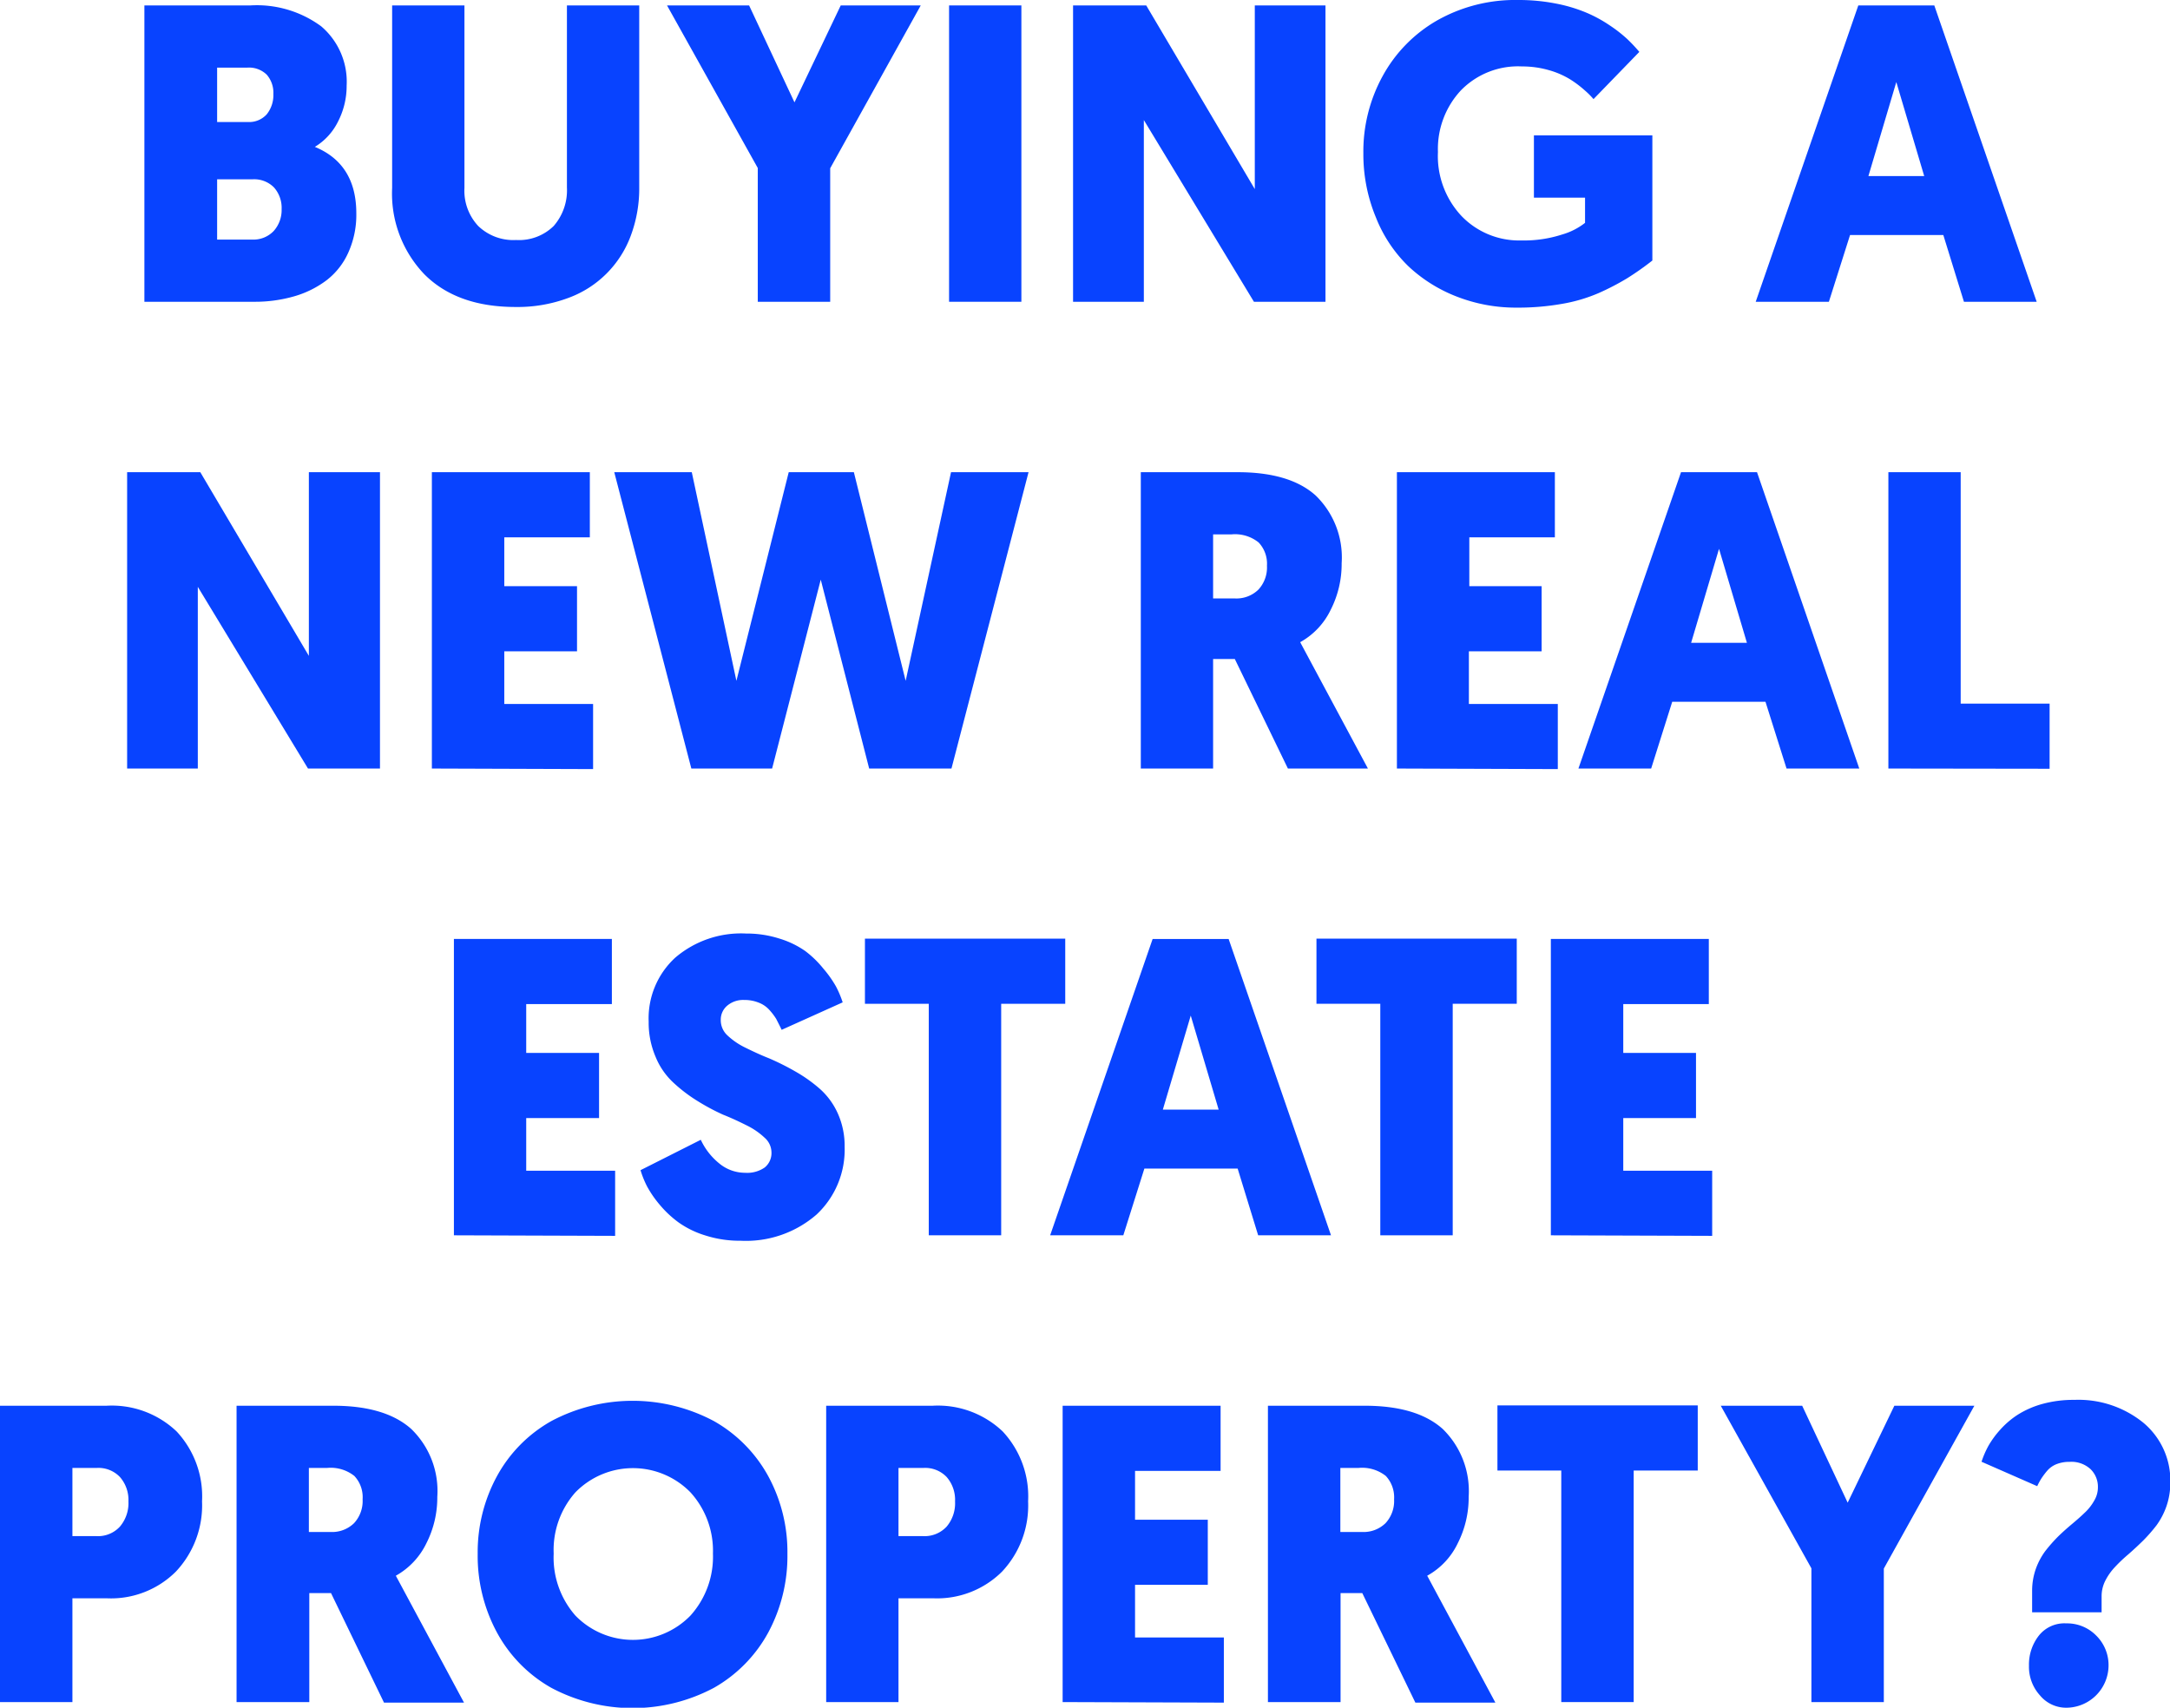 <svg xmlns="http://www.w3.org/2000/svg" viewBox="0 0 199.88 157.32"><g id="Layer_2" data-name="Layer 2"><g id="Layer_1-2" data-name="Layer 1"><path d="M13.3,27.8V.5h9.76a10,10,0,0,1,6.52,1.92,6.7,6.7,0,0,1,2.35,5.46,7.18,7.18,0,0,1-.8,3.33A5.61,5.61,0,0,1,29,13.53c2.55,1.05,3.82,3.1,3.82,6.12a8.42,8.42,0,0,1-.73,3.6,6.61,6.61,0,0,1-2,2.56,9.12,9.12,0,0,1-3,1.49,13,13,0,0,1-3.67.5ZM20,11.24h2.84a2.17,2.17,0,0,0,1.73-.71,2.82,2.82,0,0,0,.61-1.87,2.53,2.53,0,0,0-.61-1.78,2.34,2.34,0,0,0-1.8-.65H20Zm0,10.83h3.22a2.57,2.57,0,0,0,2-.8,2.89,2.89,0,0,0,.72-2,2.83,2.83,0,0,0-.7-2,2.56,2.56,0,0,0-2-.75H20Z" style="fill:#0843ff"/><path d="M36.12,17.31V.5h6.66V17.31a4.76,4.76,0,0,0,1.27,3.51,4.66,4.66,0,0,0,3.49,1.29A4.56,4.56,0,0,0,51,20.82a5,5,0,0,0,1.22-3.55V.5h6.66V17.27a12.4,12.4,0,0,1-.77,4.42,9.66,9.66,0,0,1-5.8,5.77,13.35,13.35,0,0,1-4.82.82q-5.39,0-8.39-3A10.75,10.75,0,0,1,36.12,17.31Z" style="fill:#0843ff"/><path d="M61.44.5H69l4.18,8.93L77.44.5h7.37l-8.34,15V27.8H69.8V15.48Z" style="fill:#0843ff"/><path d="M87.42,27.8V.5h6.66V27.8Z" style="fill:#0843ff"/><path d="M98.84,27.8V.5h6.74l10,16.92V.5h6.51V27.8H115.5L105.36,11.06V27.8Z" style="fill:#0843ff"/><path d="M125.58,14.12A14.44,14.44,0,0,1,127.36,7a13.19,13.19,0,0,1,5-5.11A14.6,14.6,0,0,1,139.83,0a17.78,17.78,0,0,1,3.5.33,14.19,14.19,0,0,1,2.8.84,12.49,12.49,0,0,1,2.16,1.18,12.65,12.65,0,0,1,1.6,1.25A14.8,14.8,0,0,1,151,4.78l-4.22,4.35a7.49,7.49,0,0,0-.8-.8,10,10,0,0,0-1.32-1,7.79,7.79,0,0,0-2-.87,8.87,8.87,0,0,0-2.47-.34,7.34,7.34,0,0,0-5.63,2.21A7.91,7.91,0,0,0,132.45,14a8.07,8.07,0,0,0,2.19,5.92,7.36,7.36,0,0,0,5.5,2.23,11.35,11.35,0,0,0,3.76-.55A6.2,6.2,0,0,0,146,20.53V18.21h-4.71V12.47h10.91V24a26.5,26.5,0,0,1-2.33,1.64A23.46,23.46,0,0,1,147.25,27a14.73,14.73,0,0,1-3.42,1,23.32,23.32,0,0,1-4.15.34,15,15,0,0,1-5.45-1,13.74,13.74,0,0,1-4.49-2.8,12.82,12.82,0,0,1-3-4.5A15.16,15.16,0,0,1,125.58,14.12Z" style="fill:#0843ff"/><path d="M161.72,27.8,171.17.5h7l9.43,27.3h-6.7L179,21.65h-8.59l-1.95,6.15ZM172.1,16.22h5.14l-2.57-8.66Z" style="fill:#0843ff"/><path d="M11.71,70.8V43.5h6.74l10,16.92V43.5H35V70.8H28.37L18.22,54.06V70.8Z" style="fill:#0843ff"/><path d="M39.78,70.8V43.5H54.33v6H46.45V54h6.7v6h-6.7v4.85h8.18v6Z" style="fill:#0843ff"/><path d="M56.58,43.5h7.14l4.11,19.22L72.65,43.5h6l4.77,19.22L87.6,43.5h7.14l-7.1,27.3H80.06L75.6,53.4,71.12,70.8H63.68Z" style="fill:#0843ff"/><path d="M105.08,70.8V43.5H114c3.19,0,5.59.71,7.18,2.14a7.94,7.94,0,0,1,2.4,6.25,9.29,9.29,0,0,1-1,4.27,6.76,6.76,0,0,1-2.82,3L126,70.8h-7.37l-4.89-10.09h-2V70.8Zm6.66-15.67h2a2.9,2.9,0,0,0,2.17-.81,3,3,0,0,0,.79-2.2,2.85,2.85,0,0,0-.77-2.15,3.47,3.47,0,0,0-2.51-.74h-1.68Z" style="fill:#0843ff"/><path d="M128.67,70.8V43.5h14.55v6h-7.88V54H142v6h-6.7v4.85h8.19v6Z" style="fill:#0843ff"/><path d="M145.39,70.8l9.45-27.3h7l9.42,27.3h-6.7l-1.94-6.15h-8.59l-1.94,6.15Zm10.38-11.58h5.14l-2.57-8.66Z" style="fill:#0843ff"/><path d="M173.94,70.8V43.5h6.66V64.82h8.19v6Z" style="fill:#0843ff"/><path d="M41.81,113.8V86.5H56.36v6H48.47V97h6.71v6H48.47v4.85h8.19v6Z" style="fill:#0843ff"/><path d="M59,107.8,64.55,105a6.11,6.11,0,0,0,1.69,2.17,3.73,3.73,0,0,0,2.4.87,2.82,2.82,0,0,0,1.8-.49,1.71,1.71,0,0,0,.62-1.41,1.82,1.82,0,0,0-.63-1.33,6.68,6.68,0,0,0-1.62-1.12c-.66-.33-1.39-.68-2.2-1a19.76,19.76,0,0,1-2.42-1.3A14.05,14.05,0,0,1,62,99.71a6.64,6.64,0,0,1-1.62-2.37,7.93,7.93,0,0,1-.63-3.21,7.58,7.58,0,0,1,2.45-5.91A9.32,9.32,0,0,1,68.72,86a9.91,9.91,0,0,1,3.09.47,8.37,8.37,0,0,1,2.36,1.14,9.35,9.35,0,0,1,1.66,1.61A10.27,10.27,0,0,1,77,90.87a9.37,9.37,0,0,1,.62,1.47L72,94.87c-.18-.38-.35-.7-.5-1a5.51,5.51,0,0,0-.63-.83,2.54,2.54,0,0,0-1-.68,3.47,3.47,0,0,0-1.33-.24,2.27,2.27,0,0,0-1.55.52,1.68,1.68,0,0,0-.6,1.32A1.9,1.9,0,0,0,67,95.38a6.55,6.55,0,0,0,1.63,1.12c.67.33,1.41.68,2.22,1a23.37,23.37,0,0,1,2.45,1.23,13.56,13.56,0,0,1,2.23,1.59,6.68,6.68,0,0,1,1.64,2.25,7.3,7.3,0,0,1,.63,3.07,8.18,8.18,0,0,1-2.59,6.25,9.91,9.91,0,0,1-7,2.41,10.3,10.3,0,0,1-3.25-.49,8.55,8.55,0,0,1-2.46-1.2A9.76,9.76,0,0,1,60.78,111a10,10,0,0,1-1.17-1.69A8.69,8.69,0,0,1,59,107.8Z" style="fill:#0843ff"/><path d="M79.67,92.47v-6H98.12v6h-5.9V113.8H85.55V92.47Z" style="fill:#0843ff"/><path d="M96.73,113.8l9.44-27.3h7l9.43,27.3h-6.71L114,107.65h-8.59l-1.94,6.15Zm10.38-11.58h5.14l-2.57-8.66Z" style="fill:#0843ff"/><path d="M121.26,92.47v-6h18.45v6h-5.9V113.8h-6.67V92.47Z" style="fill:#0843ff"/><path d="M142.85,113.8V86.5H157.4v6h-7.88V97h6.7v6h-6.7v4.85h8.19v6Z" style="fill:#0843ff"/><path d="M0,156.8V129.5H9.81a8.66,8.66,0,0,1,6.46,2.37,8.77,8.77,0,0,1,2.34,6.44,8.9,8.9,0,0,1-2.41,6.47,8.46,8.46,0,0,1-6.35,2.46H6.67v9.56Zm6.67-15.29H8.86a2.73,2.73,0,0,0,2.19-.88,3.34,3.34,0,0,0,.78-2.32,3.2,3.2,0,0,0-.78-2.24,2.73,2.73,0,0,0-2.12-.84H6.67Z" style="fill:#0843ff"/><path d="M21.79,156.8V129.5H30.7q4.79,0,7.18,2.14a7.94,7.94,0,0,1,2.4,6.25,9.29,9.29,0,0,1-1,4.27,6.82,6.82,0,0,1-2.82,3l6.28,11.69H35.37l-4.88-10.09h-2V156.8Zm6.66-15.67h2a2.89,2.89,0,0,0,2.16-.81,3,3,0,0,0,.79-2.2,2.85,2.85,0,0,0-.76-2.15,3.5,3.5,0,0,0-2.51-.74H28.45Z" style="fill:#0843ff"/><path d="M44,143.12A14.63,14.63,0,0,1,45.77,136a12.91,12.91,0,0,1,5-5.08,15.94,15.94,0,0,1,15,0,13,13,0,0,1,5,5.08,14.63,14.63,0,0,1,1.76,7.16,14.87,14.87,0,0,1-1.76,7.22,13,13,0,0,1-5,5.1,15.94,15.94,0,0,1-15,0,12.9,12.9,0,0,1-5-5.1A14.87,14.87,0,0,1,44,143.12Zm7,0A8.1,8.1,0,0,0,53,148.83a7.39,7.39,0,0,0,10.6,0,8.1,8.1,0,0,0,2.07-5.71,8,8,0,0,0-2.07-5.64,7.41,7.41,0,0,0-10.6,0A8,8,0,0,0,51,143.12Z" style="fill:#0843ff"/><path d="M76.1,156.8V129.5h9.8a8.66,8.66,0,0,1,6.46,2.37,8.77,8.77,0,0,1,2.34,6.44,8.89,8.89,0,0,1-2.4,6.47A8.47,8.47,0,0,1,86,147.24H82.76v9.56Zm6.66-15.29H85a2.76,2.76,0,0,0,2.2-.88,3.33,3.33,0,0,0,.77-2.32,3.19,3.19,0,0,0-.77-2.24,2.73,2.73,0,0,0-2.12-.84H82.76Z" style="fill:#0843ff"/><path d="M97.88,156.8V129.5h14.55v6h-7.88V140h6.7v6h-6.7v4.85h8.18v6Z" style="fill:#0843ff"/><path d="M116.79,156.8V129.5h8.91c3.2,0,5.59.71,7.19,2.14a8,8,0,0,1,2.39,6.25,9.29,9.29,0,0,1-1,4.27,6.71,6.71,0,0,1-2.82,3l6.28,11.69h-7.37l-4.89-10.09h-2V156.8Zm6.67-15.67h2a2.89,2.89,0,0,0,2.16-.81,3,3,0,0,0,.79-2.2,2.89,2.89,0,0,0-.76-2.15,3.52,3.52,0,0,0-2.52-.74h-1.67Z" style="fill:#0843ff"/><path d="M137.93,135.47v-6h18.45v6h-5.9V156.8h-6.67V135.47Z" style="fill:#0843ff"/><path d="M158.5,129.5H166l4.19,8.93,4.3-8.93h7.37l-8.34,15V156.8h-6.67V144.48Z" style="fill:#0843ff"/><path d="M182.52,134.66a8.69,8.69,0,0,1,.62-1.44,8.5,8.5,0,0,1,1.09-1.5,8,8,0,0,1,1.59-1.37,8.45,8.45,0,0,1,2.25-1,10.78,10.78,0,0,1,3-.39,9.49,9.49,0,0,1,6.36,2.11,6.94,6.94,0,0,1,2.48,5.53,6.62,6.62,0,0,1-.35,2.14,6.79,6.79,0,0,1-.91,1.76,15,15,0,0,1-1.24,1.42c-.46.45-.91.87-1.37,1.27a13.94,13.94,0,0,0-1.23,1.17,5.35,5.35,0,0,0-.89,1.26,3.16,3.16,0,0,0-.34,1.39v1.52h-6.4v-2a6.07,6.07,0,0,1,.34-2,6.37,6.37,0,0,1,.87-1.64,14.65,14.65,0,0,1,1.17-1.33c.43-.42.86-.8,1.29-1.16s.83-.71,1.18-1.05a4.53,4.53,0,0,0,.87-1.11,2.37,2.37,0,0,0,.34-1.22,2.27,2.27,0,0,0-.67-1.67,2.6,2.6,0,0,0-1.94-.68,3.21,3.21,0,0,0-1.2.21,2.2,2.2,0,0,0-.87.62,6.87,6.87,0,0,0-.52.69,5.59,5.59,0,0,0-.39.72Zm4.37,18.79a4.32,4.32,0,0,1,.9-2.76,3,3,0,0,1,2.54-1.14,3.75,3.75,0,0,1,2.77,1.14,3.82,3.82,0,0,1,1.12,2.76,3.91,3.91,0,0,1-3.89,3.87,3.13,3.13,0,0,1-2.43-1.14A3.91,3.91,0,0,1,186.89,153.45Z" style="fill:#0843ff"/></g></g></svg>